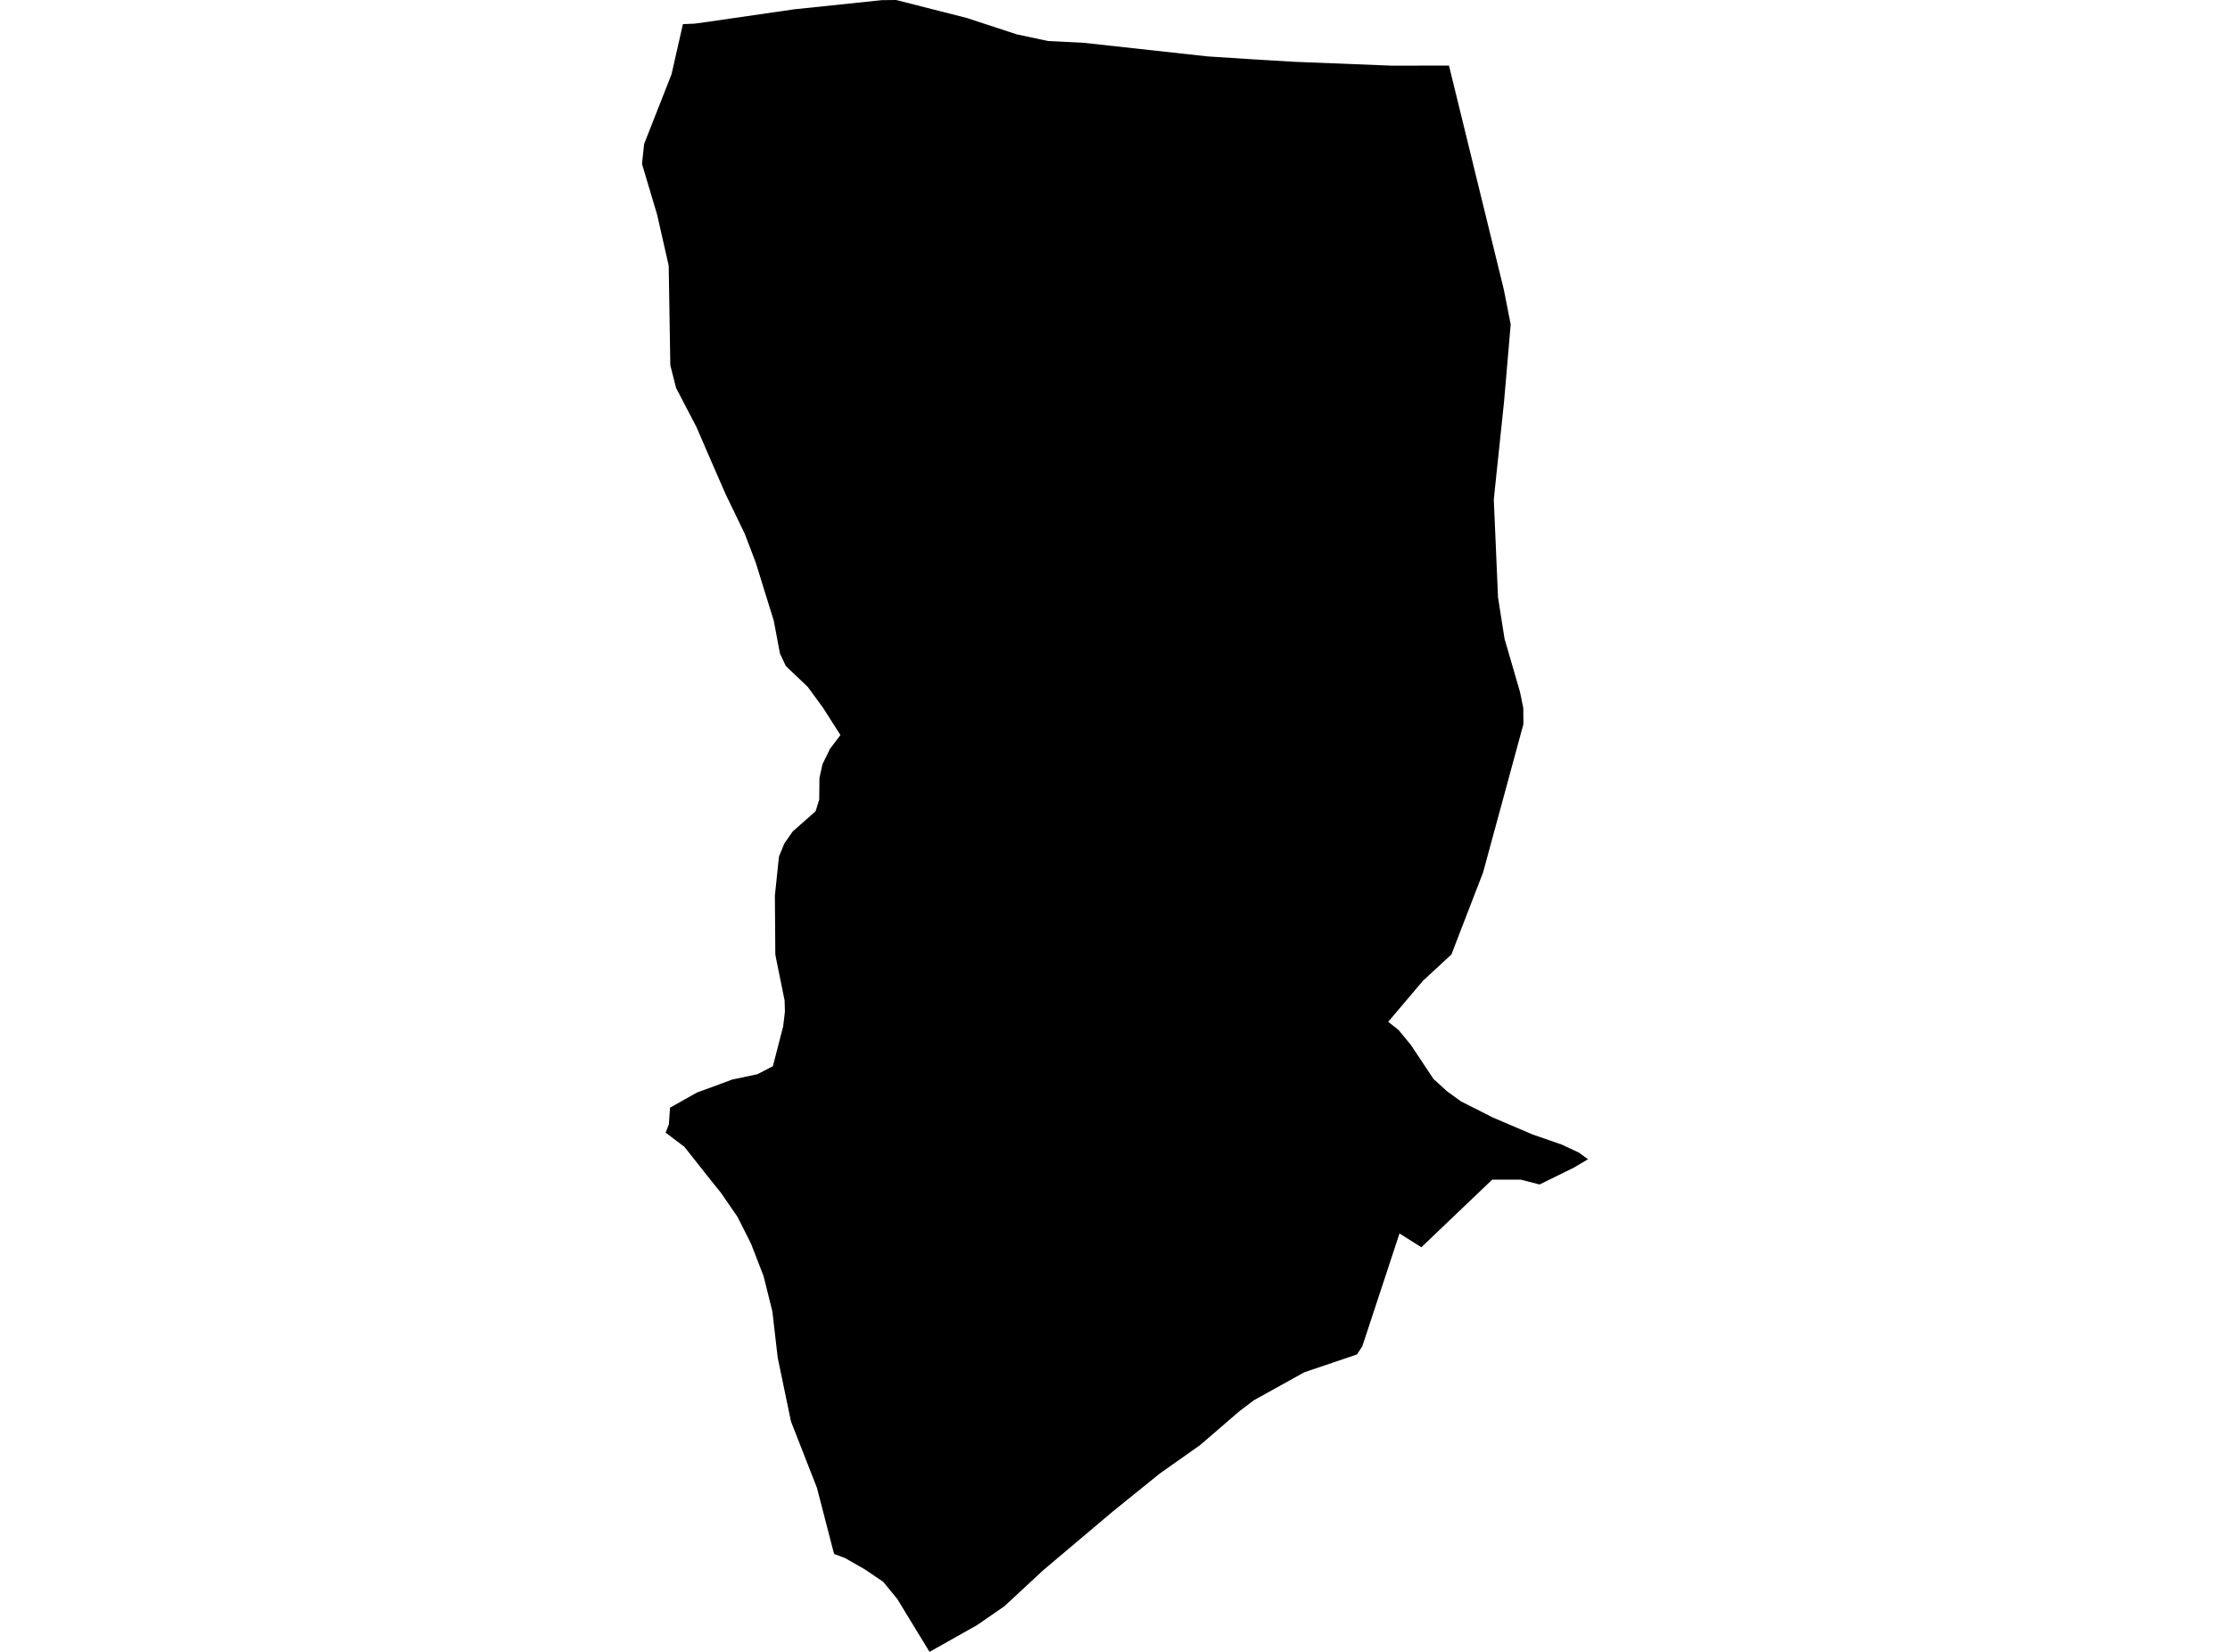 <?xml version='1.0'?>
<svg  baseProfile = 'tiny' width = '540' height = '400' stroke-linecap = 'round' stroke-linejoin = 'round' version='1.1' xmlns='http://www.w3.org/2000/svg'>
<path id='4022901001' title='4022901001'  d='M 350.876 15.884 364.155 70.123 365.817 78.56 364.203 97.343 362.011 118.188 361.728 121.004 362.753 144.689 364.332 154.681 368.079 167.584 368.869 171.449 368.892 175.373 359.136 211.253 351.465 231.12 350.923 231.627 344.607 237.459 336.158 247.428 338.68 249.42 341.661 253.061 347.128 261.274 350.416 264.267 353.786 266.706 361.528 270.618 371.131 274.719 378.107 277.134 382.278 279.067 384.541 280.705 381.1 282.743 372.816 286.82 368.256 285.654 361.339 285.654 344.183 302.021 338.892 298.686 329.889 326 328.593 327.98 315.855 332.292 303.636 339.068 300.148 341.707 290.603 349.932 280.882 356.79 269.44 366.028 252.566 380.275 243.222 388.947 236.6 393.519 225.087 400 217.275 387.191 213.881 383.044 209.404 380.015 204.62 377.282 202.016 376.304 201.803 375.644 197.832 360.302 191.54 344.206 188.323 328.757 187.027 317.551 184.906 309.02 181.842 301.102 178.578 294.644 174.584 288.847 172.05 285.701 165.723 277.7 161.186 274.271 161.975 272.256 162.247 268.226 168.775 264.55 172.027 263.371 177.318 261.415 183.421 260.119 187.157 258.175 189.643 248.548 190.067 244.977 189.996 242.267 187.852 231.721 187.746 231.061 187.64 216.886 188.571 207.93 188.665 207.318 189.938 204.242 191.929 201.367 197.503 196.441 198.374 193.613 198.433 188.393 199.164 185.059 200.99 181.323 203.512 177.989 199.258 171.331 195.605 166.335 190.303 161.291 188.877 158.287 187.369 150.298 182.997 136.205 180.381 129.335 175.691 119.614 172.074 111.342 168.657 103.423 163.719 93.949 162.317 88.435 161.928 64.337 159.124 51.977 155.459 39.687 155.978 34.855 162.612 17.993 165.369 5.845 168.174 5.727 172.086 5.185 192.259 2.262 213.552 0.035 217.004 0 234.09 4.348 246.251 8.331 253.78 9.933 262.453 10.369 292.406 13.657 304.991 14.47 313.416 14.965 336.936 15.896 350.876 15.884 Z' />
</svg>